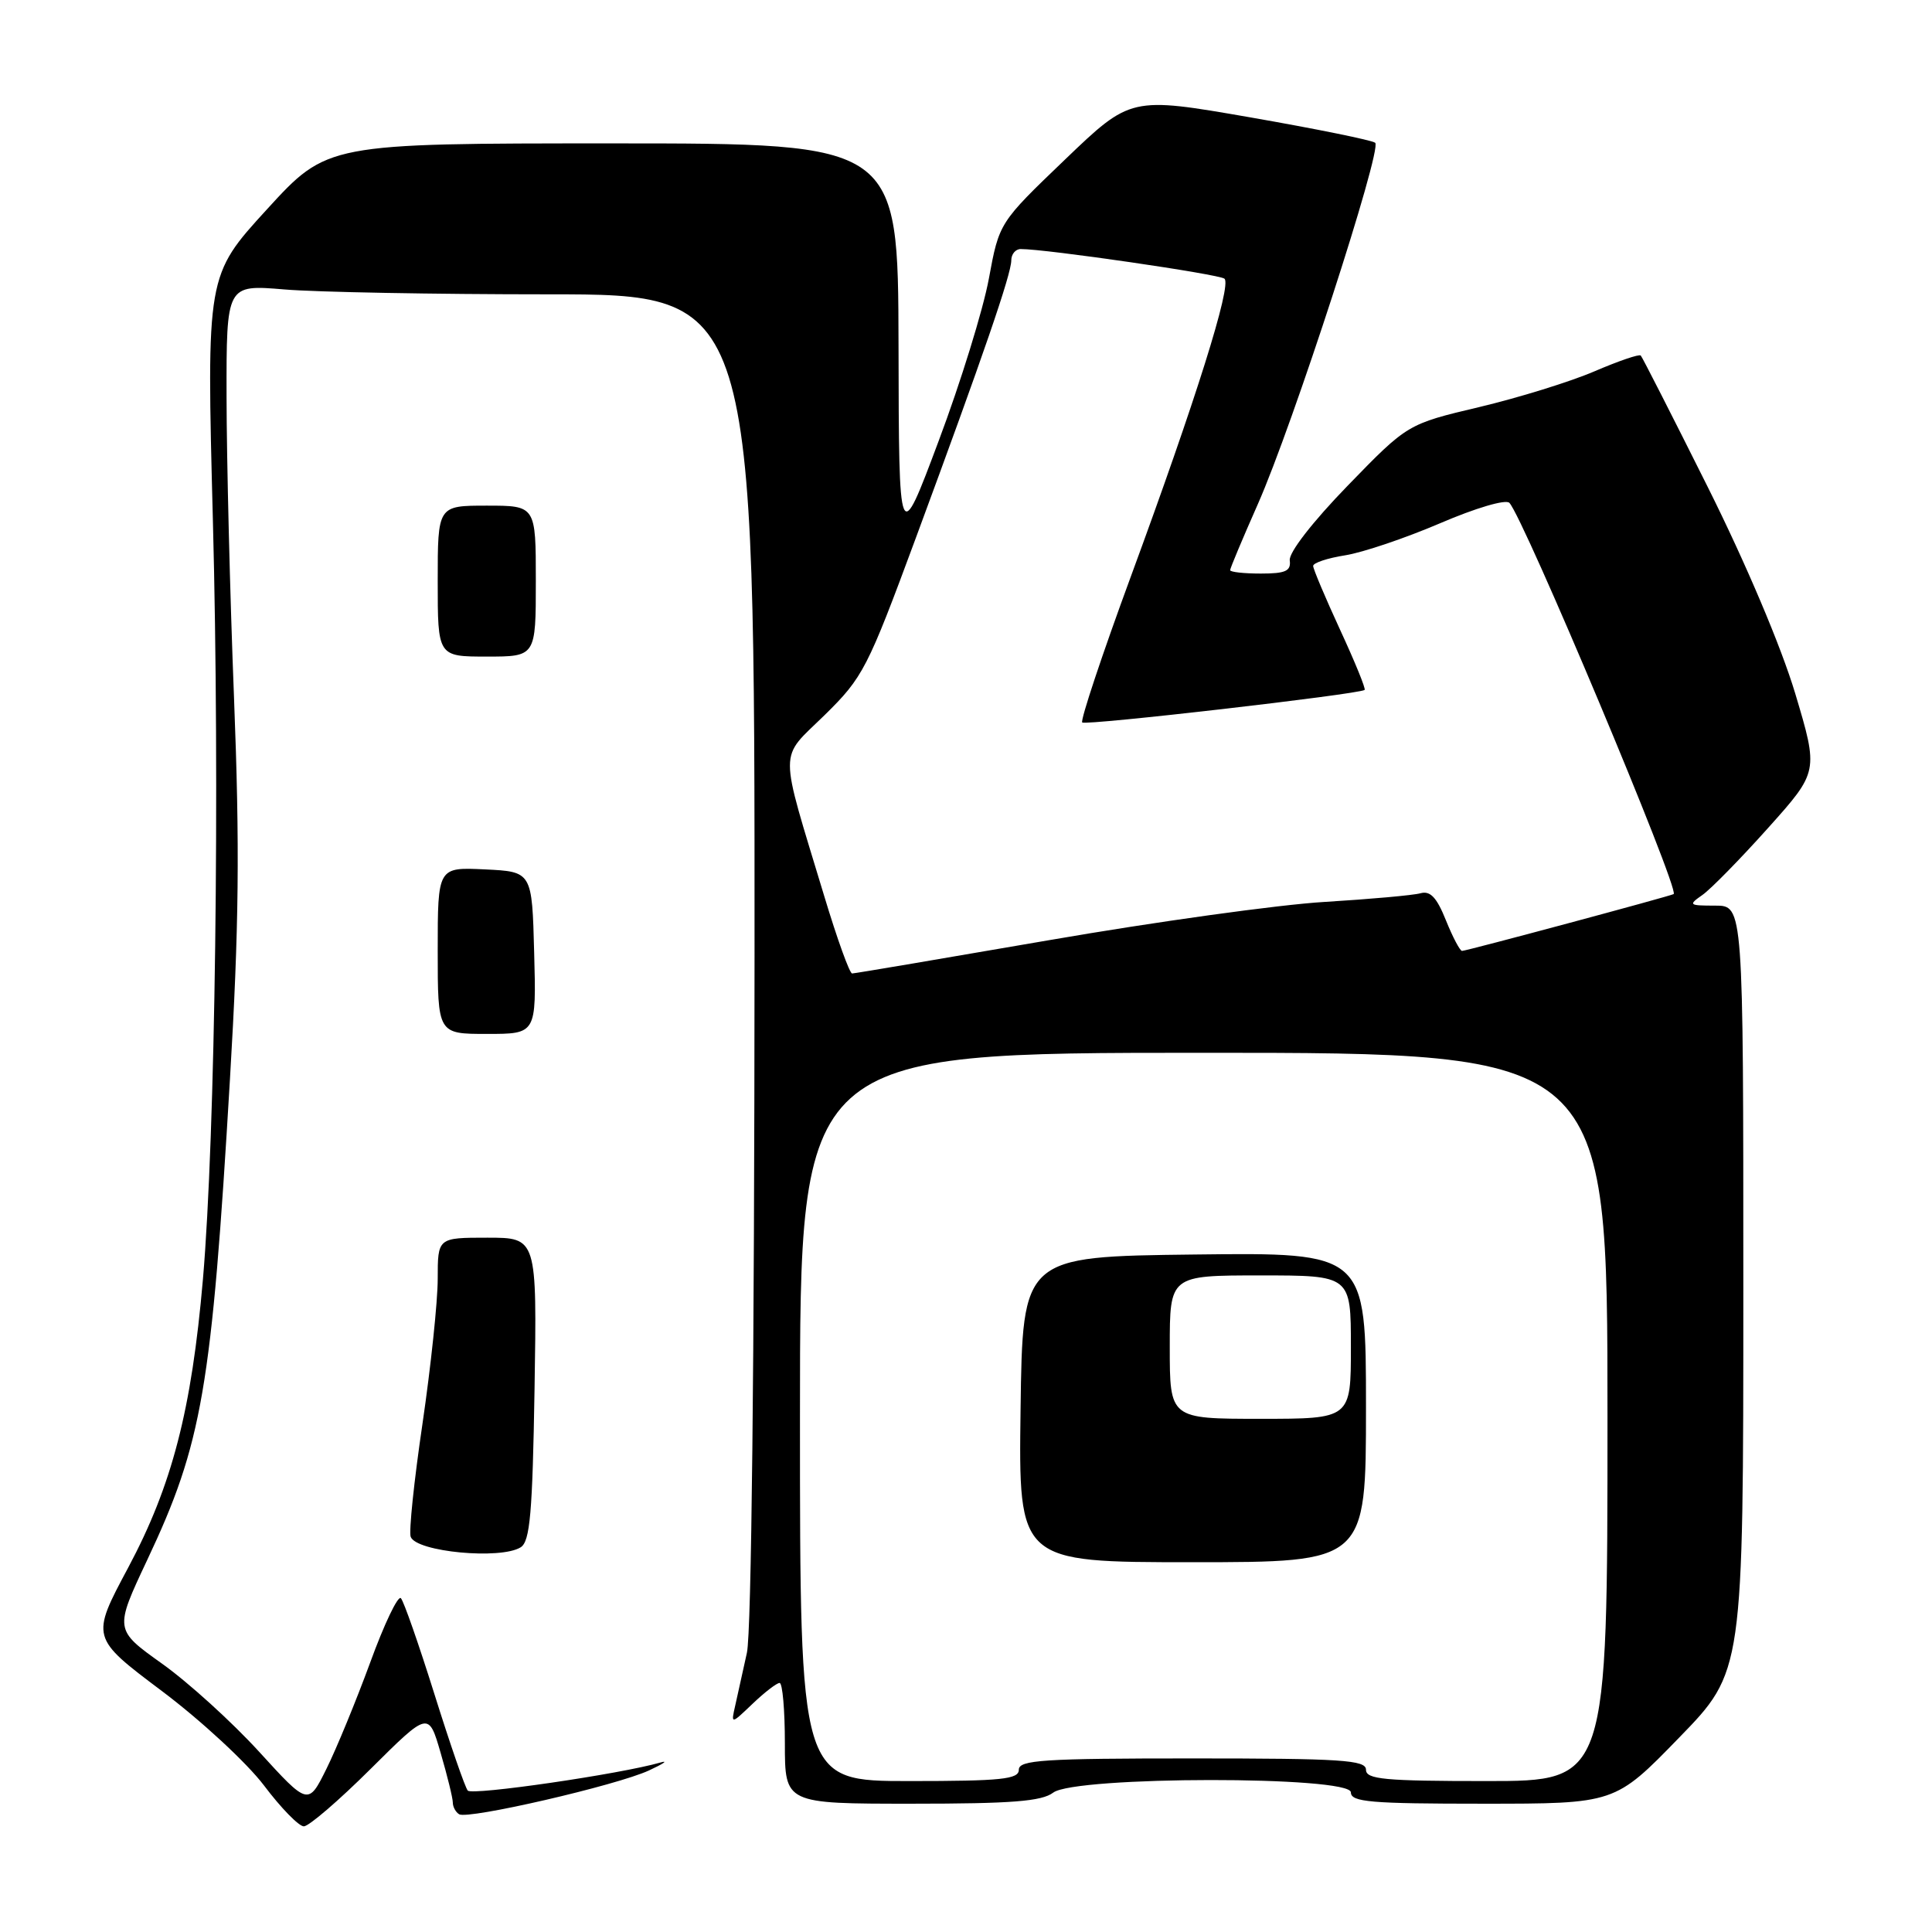 <?xml version="1.0" encoding="UTF-8" standalone="no"?>
<!DOCTYPE svg PUBLIC "-//W3C//DTD SVG 1.1//EN" "http://www.w3.org/Graphics/SVG/1.1/DTD/svg11.dtd" >
<svg xmlns="http://www.w3.org/2000/svg" xmlns:xlink="http://www.w3.org/1999/xlink" version="1.1" viewBox="0 0 256 256">
 <g >
 <path fill="currentColor"
d=" M 49.12 234.38 C 56.79 226.76 56.79 226.76 58.39 232.28 C 59.28 235.32 60.00 238.27 60.00 238.84 C 60.00 239.42 60.38 240.12 60.84 240.40 C 62.01 241.12 81.73 236.57 86.00 234.59 C 87.92 233.70 88.61 233.23 87.52 233.54 C 82.23 235.07 62.55 237.94 61.98 237.26 C 61.62 236.84 59.64 231.10 57.57 224.50 C 55.50 217.90 53.50 212.17 53.12 211.77 C 52.74 211.36 50.91 215.19 49.06 220.27 C 47.20 225.34 44.59 231.69 43.26 234.37 C 40.84 239.25 40.84 239.25 34.32 232.10 C 30.73 228.17 24.96 222.93 21.48 220.45 C 15.16 215.94 15.16 215.94 19.50 206.72 C 26.80 191.25 28.04 184.06 30.47 143.00 C 31.67 122.83 31.78 112.27 31.01 92.50 C 30.47 78.75 30.03 60.80 30.02 52.60 C 30.00 37.71 30.00 37.71 37.65 38.35 C 41.86 38.71 57.61 39.00 72.65 39.00 C 100.00 39.00 100.00 39.00 99.98 126.75 C 99.96 180.46 99.57 216.25 98.97 219.00 C 98.43 221.47 97.73 224.62 97.42 226.00 C 96.85 228.50 96.85 228.50 99.73 225.75 C 101.31 224.24 102.92 223.00 103.30 223.00 C 103.69 223.00 104.00 226.60 104.00 231.00 C 104.00 239.00 104.00 239.00 120.81 239.00 C 134.04 239.00 138.03 238.69 139.56 237.53 C 142.47 235.33 179.00 235.30 179.00 237.50 C 179.00 238.78 181.61 239.00 196.50 239.00 C 213.99 239.00 213.99 239.00 222.49 230.25 C 231.00 221.50 231.00 221.50 231.00 170.75 C 231.00 120.00 231.00 120.00 227.28 120.00 C 223.77 120.00 223.67 119.92 225.59 118.58 C 226.70 117.80 230.62 113.80 234.29 109.70 C 240.97 102.24 240.97 102.24 237.87 91.87 C 236.01 85.68 231.35 74.67 226.27 64.50 C 221.60 55.15 217.61 47.32 217.41 47.11 C 217.21 46.89 214.45 47.84 211.28 49.20 C 208.10 50.57 201.22 52.70 196.00 53.94 C 186.50 56.19 186.50 56.19 178.58 64.35 C 173.93 69.14 170.76 73.22 170.90 74.25 C 171.08 75.67 170.35 76.00 167.06 76.00 C 164.83 76.00 163.00 75.80 163.00 75.55 C 163.00 75.30 164.65 71.36 166.67 66.80 C 171.29 56.37 183.18 19.75 182.22 18.92 C 181.82 18.58 174.37 17.07 165.66 15.55 C 149.82 12.80 149.82 12.80 141.11 21.15 C 132.40 29.50 132.40 29.50 131.03 36.92 C 130.28 41.00 127.29 50.68 124.38 58.42 C 119.11 72.50 119.11 72.50 119.06 45.75 C 119.00 19.00 119.00 19.00 81.18 19.00 C 43.36 19.00 43.36 19.00 35.36 27.75 C 27.36 36.50 27.36 36.50 28.21 69.00 C 29.14 104.28 28.53 150.41 26.89 169.50 C 25.39 186.83 22.80 196.83 16.98 207.73 C 12.03 216.99 12.03 216.99 21.45 224.07 C 26.63 227.96 32.71 233.59 34.97 236.57 C 37.22 239.56 39.60 242.00 40.26 242.00 C 40.92 242.00 44.91 238.57 49.12 234.38 Z  M 69.00 205.02 C 70.23 204.24 70.56 200.51 70.83 184.04 C 71.15 164.00 71.15 164.00 64.58 164.00 C 58.00 164.00 58.00 164.00 58.00 169.45 C 58.00 172.44 57.09 181.09 55.98 188.66 C 54.86 196.24 54.16 202.98 54.42 203.64 C 55.18 205.64 66.35 206.69 69.00 205.02 Z  M 70.78 126.25 C 70.50 115.50 70.50 115.50 64.25 115.20 C 58.00 114.90 58.00 114.90 58.00 125.95 C 58.00 137.00 58.00 137.00 64.53 137.00 C 71.07 137.00 71.07 137.00 70.78 126.25 Z  M 71.00 77.00 C 71.00 67.00 71.00 67.00 64.50 67.00 C 58.00 67.00 58.00 67.00 58.00 77.00 C 58.00 87.00 58.00 87.00 64.50 87.00 C 71.00 87.00 71.00 87.00 71.00 77.00 Z  M 106.00 187.75 C 106.00 139.50 106.00 139.50 159.50 139.50 C 213.00 139.50 213.00 139.50 213.00 187.75 C 213.00 236.00 213.00 236.00 197.00 236.00 C 183.44 236.00 181.00 235.77 181.00 234.50 C 181.00 233.21 177.78 233.00 158.00 233.00 C 138.22 233.00 135.00 233.21 135.00 234.50 C 135.00 235.76 132.72 236.00 120.50 236.00 C 106.00 236.00 106.00 236.00 106.00 187.75 Z  M 181.00 186.48 C 181.00 165.96 181.00 165.96 158.25 166.23 C 135.50 166.50 135.50 166.50 135.23 186.75 C 134.96 207.00 134.96 207.00 157.98 207.00 C 181.00 207.00 181.00 207.00 181.00 186.48 Z  M 109.22 118.75 C 103.15 98.67 103.14 100.75 109.27 94.75 C 114.36 89.75 114.94 88.62 121.35 71.29 C 130.30 47.08 134.00 36.32 134.00 34.50 C 134.00 33.68 134.56 33.00 135.25 33.00 C 138.57 32.99 161.59 36.34 162.25 36.93 C 163.23 37.80 158.46 52.98 149.85 76.37 C 146.03 86.75 143.13 95.46 143.40 95.73 C 143.83 96.17 180.03 92.00 180.82 91.42 C 181.00 91.29 179.54 87.71 177.57 83.45 C 175.61 79.20 174.00 75.39 174.00 74.99 C 174.00 74.58 175.91 73.95 178.25 73.58 C 180.59 73.21 186.25 71.29 190.83 69.33 C 195.53 67.31 199.52 66.13 200.00 66.63 C 201.86 68.54 222.60 117.92 221.77 118.47 C 221.36 118.73 194.31 126.00 193.73 126.00 C 193.45 126.00 192.49 124.17 191.59 121.94 C 190.38 118.92 189.52 118.00 188.23 118.36 C 187.28 118.63 181.55 119.14 175.50 119.51 C 169.45 119.87 153.03 122.15 139.00 124.58 C 124.97 127.00 113.23 128.99 112.91 128.99 C 112.58 129.00 110.92 124.39 109.22 118.75 Z  M 155.00 178.50 C 155.00 169.00 155.00 169.00 167.00 169.00 C 179.00 169.00 179.00 169.00 179.00 178.50 C 179.00 188.00 179.00 188.00 167.00 188.00 C 155.00 188.00 155.00 188.00 155.00 178.50 Z "/>
</g>
</svg>